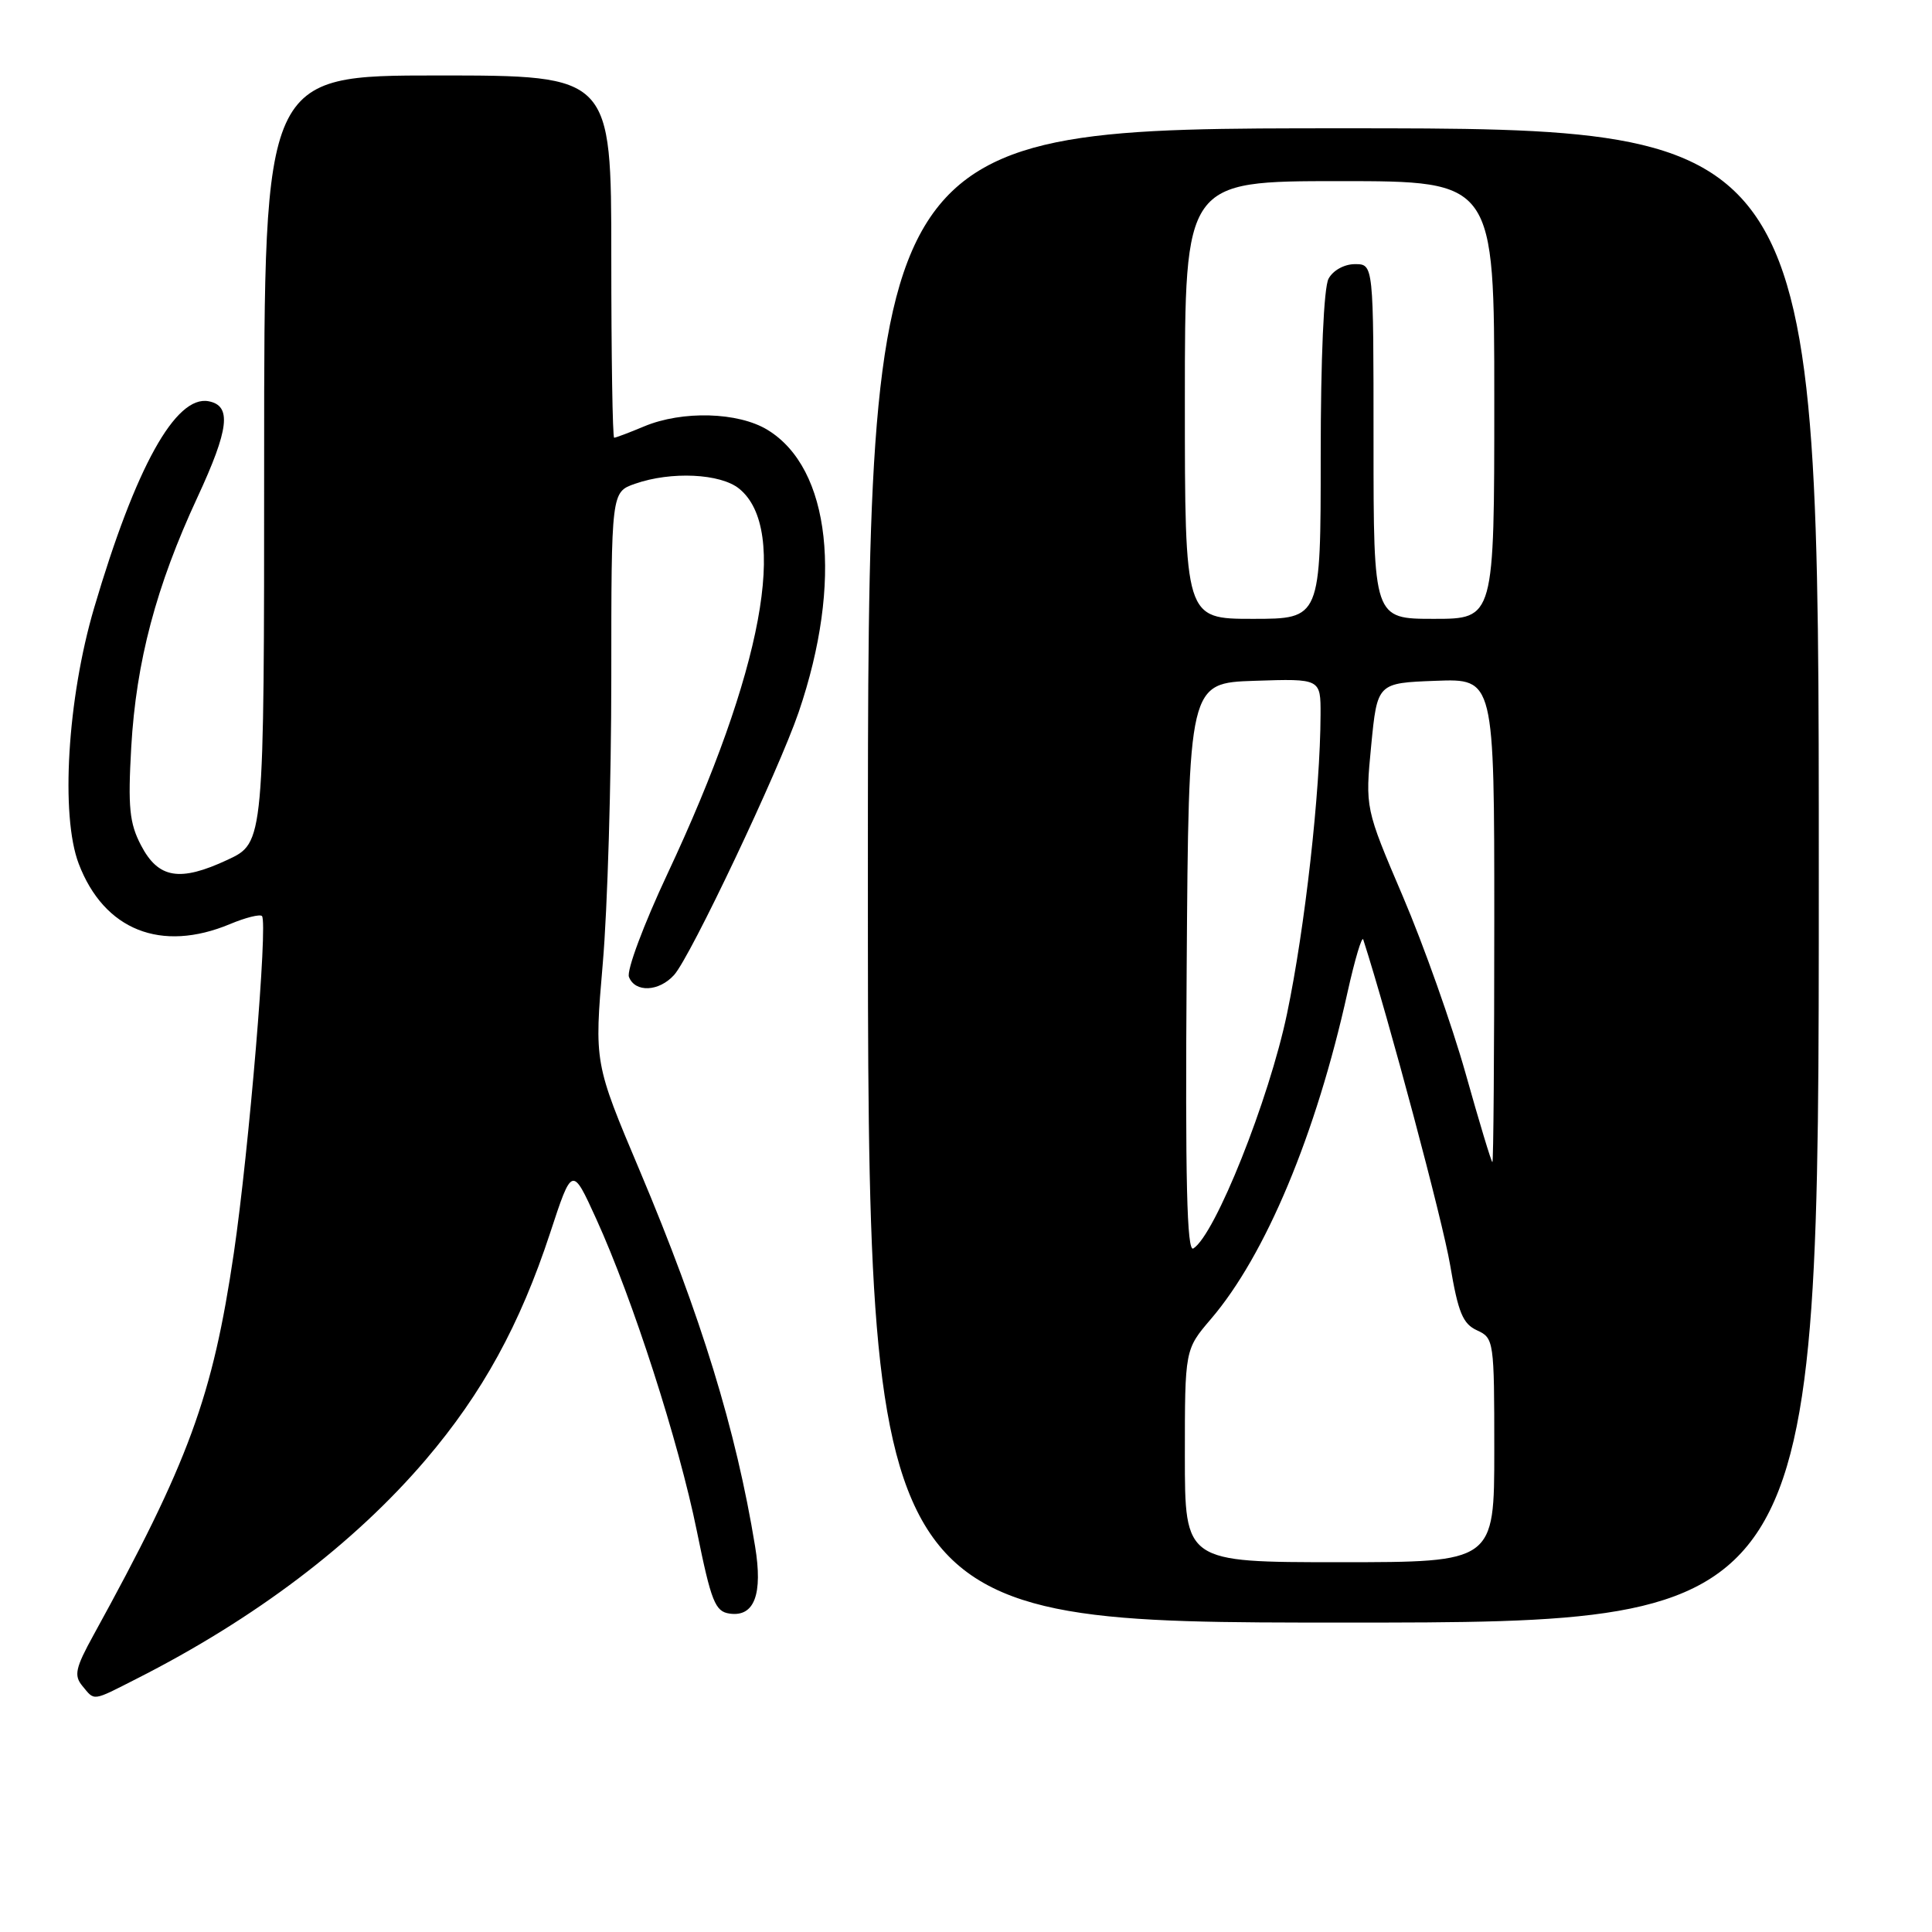 <?xml version="1.0" encoding="UTF-8" standalone="no"?>
<!DOCTYPE svg PUBLIC "-//W3C//DTD SVG 1.1//EN" "http://www.w3.org/Graphics/SVG/1.1/DTD/svg11.dtd" >
<svg xmlns="http://www.w3.org/2000/svg" xmlns:xlink="http://www.w3.org/1999/xlink" version="1.1" viewBox="0 0 256 256">
 <g >
 <path fill="currentColor"
d=" M 18.09 222.45 C 33.78 214.50 46.90 204.56 56.41 193.42 C 63.92 184.61 68.90 175.54 72.90 163.36 C 75.81 154.50 75.81 154.50 79.00 161.50 C 83.83 172.10 89.93 191.02 92.34 202.89 C 94.24 212.24 94.76 213.54 96.68 213.81 C 99.96 214.28 101.10 211.25 100.05 204.88 C 97.53 189.46 92.91 174.43 84.79 155.17 C 78.74 140.84 78.74 140.84 79.87 127.67 C 80.50 120.43 81.00 103.41 81.00 89.85 C 81.00 65.20 81.00 65.20 84.15 64.10 C 88.92 62.43 95.46 62.74 97.94 64.75 C 104.56 70.11 101.06 88.90 88.44 115.79 C 85.30 122.48 83.01 128.60 83.34 129.45 C 84.15 131.55 87.32 131.41 89.32 129.19 C 91.49 126.80 103.17 102.14 105.83 94.36 C 111.72 77.08 110.07 62.06 101.70 56.96 C 97.82 54.59 90.41 54.38 85.35 56.50 C 83.37 57.33 81.59 58.00 81.38 58.00 C 81.17 58.00 81.00 47.20 81.00 34.00 C 81.00 10.00 81.00 10.00 58.00 10.00 C 35.00 10.00 35.00 10.00 35.00 60.83 C 35.00 111.66 35.00 111.66 30.17 113.92 C 23.82 116.89 20.98 116.42 18.68 112.00 C 17.15 109.07 16.94 106.96 17.39 99.00 C 18.04 87.67 20.69 77.67 26.16 65.90 C 30.36 56.84 30.72 53.76 27.65 53.17 C 23.27 52.33 17.96 61.92 12.47 80.56 C 8.93 92.58 8.00 108.08 10.43 114.45 C 13.79 123.25 21.34 126.26 30.49 122.44 C 32.54 121.58 34.44 121.11 34.71 121.38 C 35.52 122.18 32.99 152.38 30.99 166.00 C 28.17 185.11 25.04 193.65 12.40 216.64 C 9.99 221.02 9.77 222.01 10.91 223.39 C 12.58 225.41 12.15 225.47 18.09 222.45 Z  M 241.00 116.00 C 241.00 17.00 241.00 17.00 178.00 17.00 C 115.00 17.00 115.00 17.00 115.00 116.00 C 115.00 215.00 115.00 215.00 178.00 215.00 C 241.00 215.00 241.00 215.00 241.00 116.00 Z  M 157.00 192.91 C 157.00 178.82 157.00 178.82 160.45 174.78 C 167.69 166.33 174.39 150.31 178.55 131.50 C 179.53 127.10 180.47 123.95 180.64 124.50 C 184.03 135.04 191.18 161.86 192.15 167.62 C 193.21 173.92 193.83 175.42 195.72 176.28 C 197.95 177.30 198.00 177.67 198.00 192.16 C 198.00 207.00 198.00 207.00 177.50 207.00 C 157.00 207.00 157.00 207.00 157.00 192.91 Z  M 157.24 128.32 C 157.50 90.50 157.50 90.50 166.25 90.21 C 175.00 89.92 175.00 89.92 174.98 94.71 C 174.95 104.83 172.91 122.99 170.54 134.31 C 168.15 145.74 161.00 163.65 158.12 165.43 C 157.27 165.95 157.04 156.45 157.24 128.32 Z  M 194.20 142.24 C 192.38 135.78 188.64 125.23 185.89 118.79 C 180.89 107.08 180.89 107.08 181.69 98.79 C 182.50 90.50 182.50 90.50 190.25 90.21 C 198.00 89.92 198.00 89.92 198.00 121.96 C 198.00 139.58 197.89 153.99 197.75 153.99 C 197.61 153.98 196.01 148.69 194.20 142.24 Z  M 157.00 53.00 C 157.00 24.00 157.00 24.00 177.50 24.00 C 198.00 24.00 198.00 24.00 198.00 53.00 C 198.00 82.00 198.00 82.00 190.00 82.00 C 182.00 82.00 182.00 82.00 182.00 58.50 C 182.00 35.00 182.00 35.00 179.54 35.00 C 178.12 35.00 176.63 35.83 176.04 36.93 C 175.41 38.10 175.00 47.48 175.00 60.43 C 175.00 82.00 175.00 82.00 166.00 82.00 C 157.00 82.00 157.00 82.00 157.00 53.00 Z "/>
</g>
</svg>